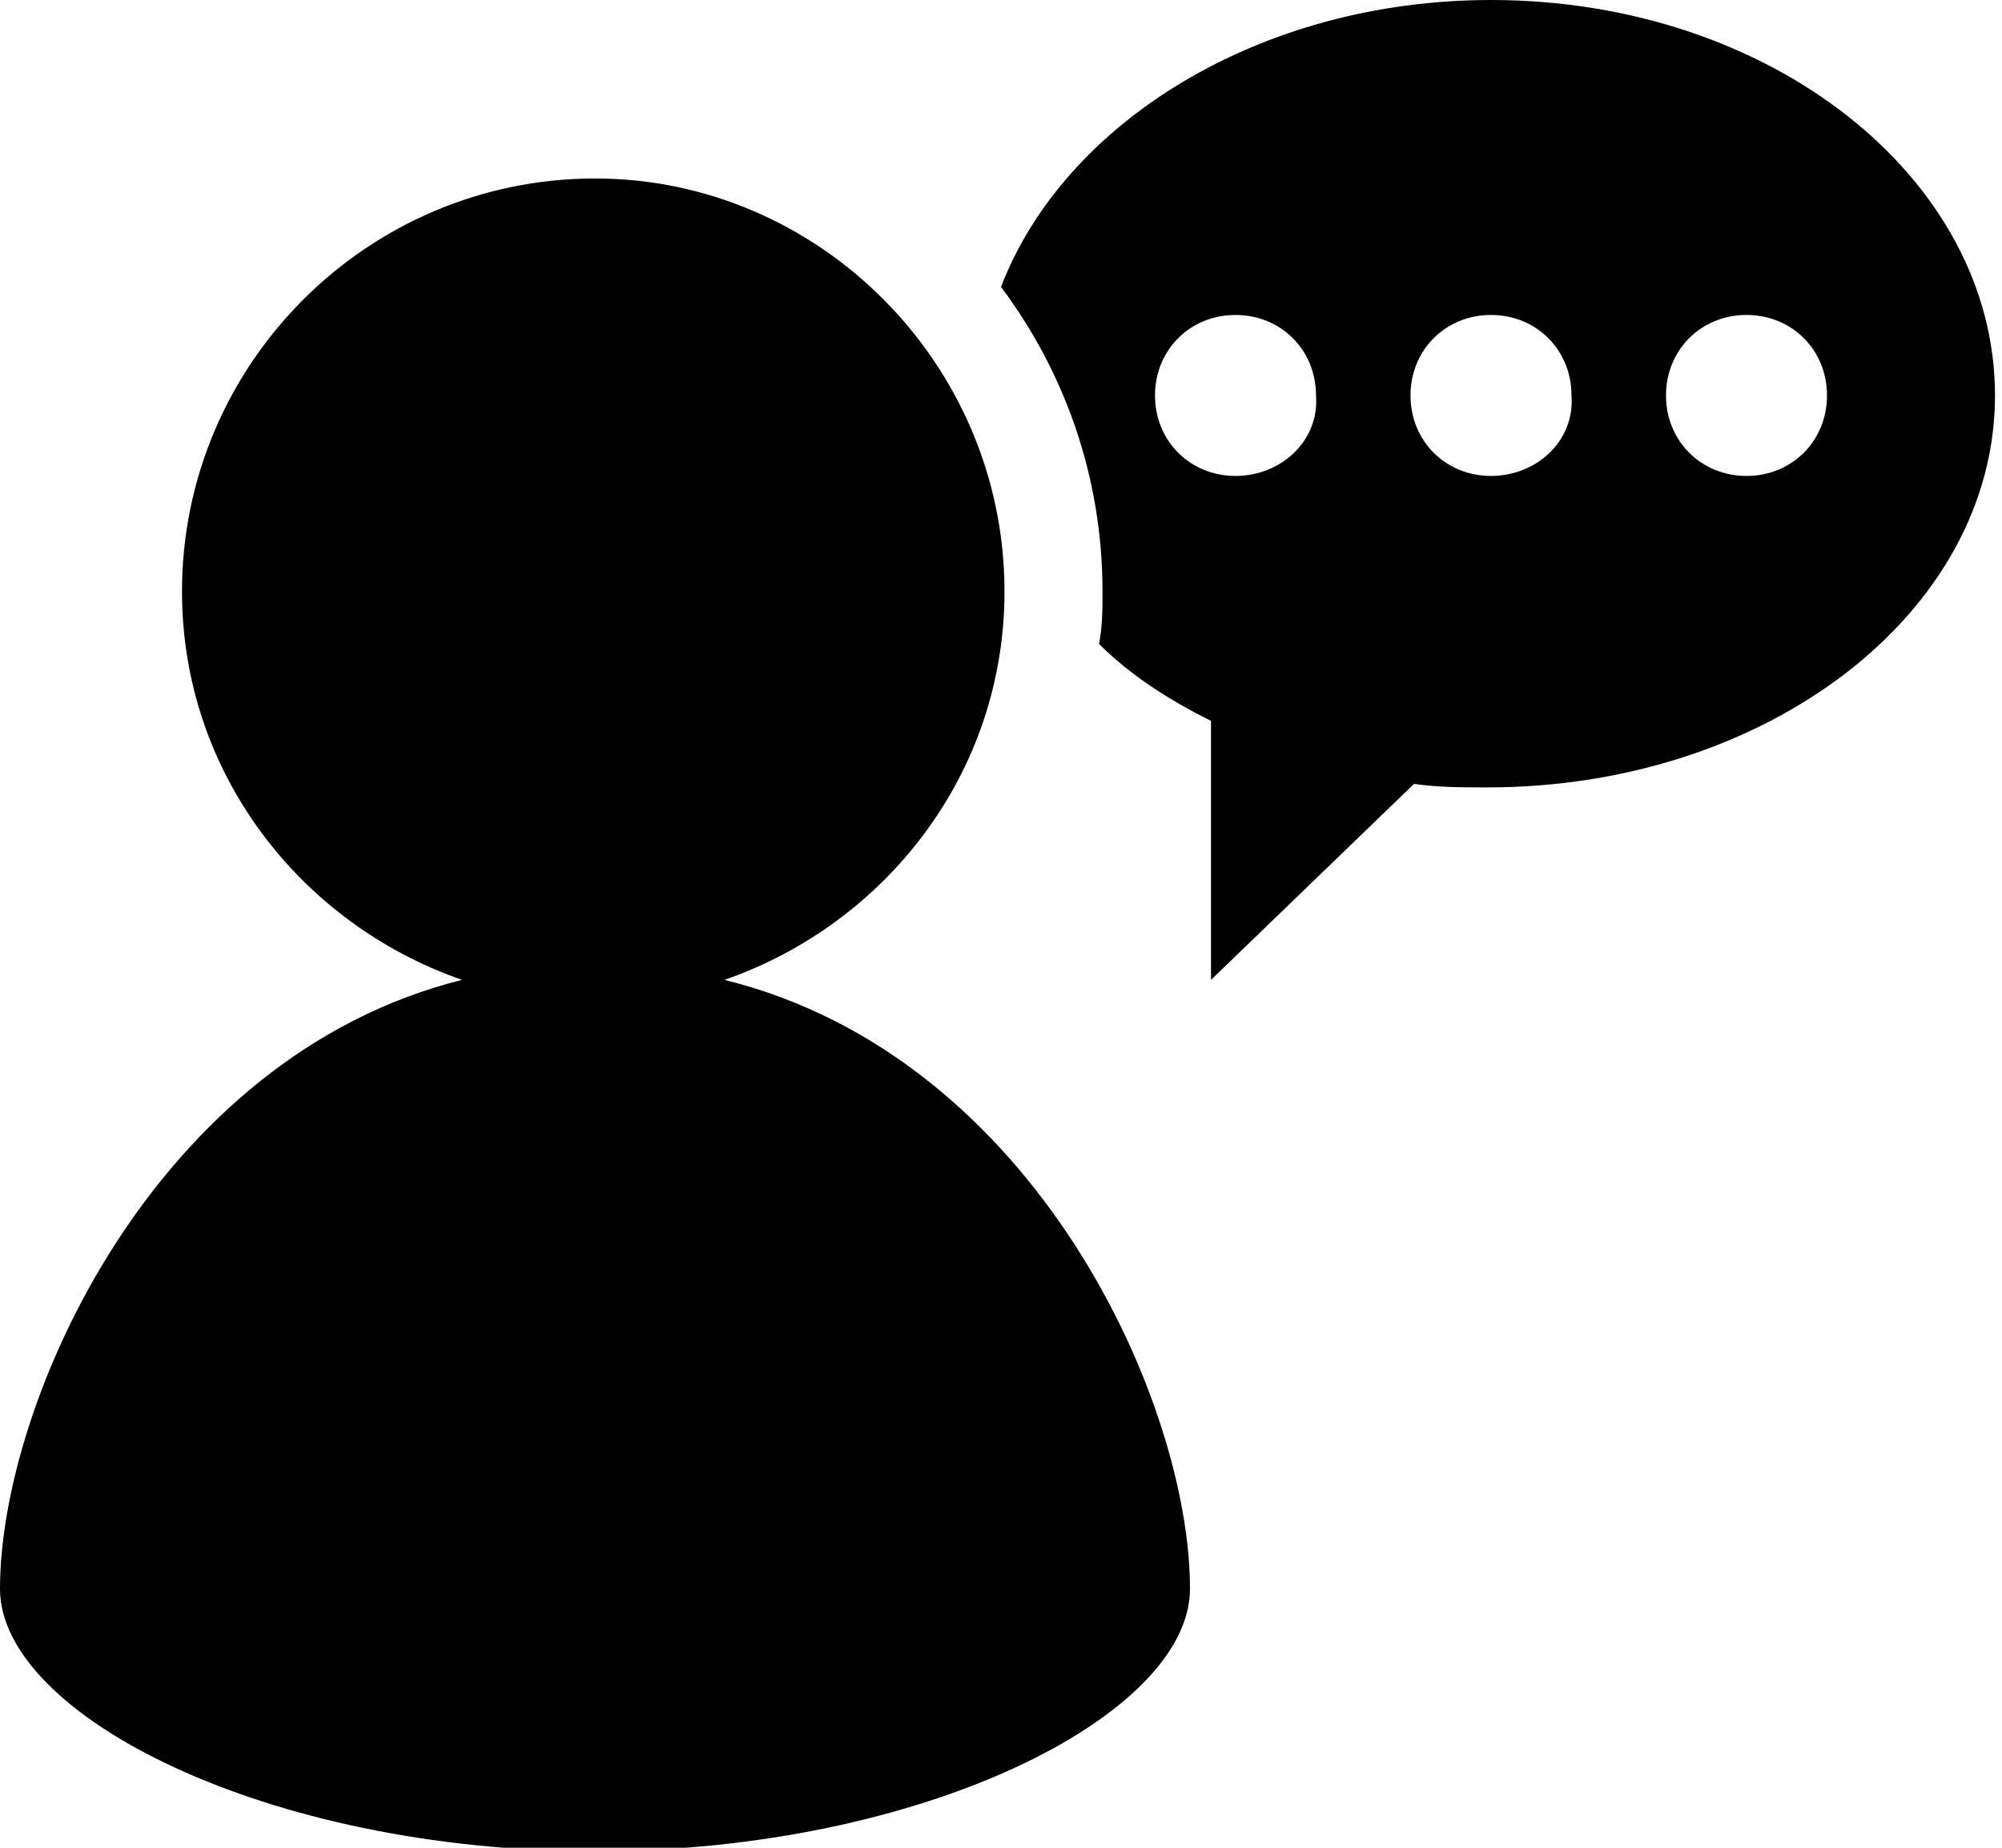 <?xml version="1.0" encoding="utf-8"?>
<!-- Generator: Adobe Illustrator 18.1.1, SVG Export Plug-In . SVG Version: 6.00 Build 0)  -->
<svg version="1.1" id="Layer_1" xmlns="http://www.w3.org/2000/svg" xmlns:xlink="http://www.w3.org/1999/xlink" x="0px" y="0px"
	 viewBox="0 0 57.2 52.8" enable-background="new 0 0 57.2 52.8" xml:space="preserve">
<g>
	<path d="M42.6,0c-6.6,0-12.2,3.5-14,8.2c1.8,2.4,2.9,5.4,2.9,8.7c0,0.5,0,1-0.1,1.5c0.9,0.9,2,1.6,3.2,2.2V28l5.8-5.6
		c0.7,0.1,1.4,0.1,2.1,0.1c8,0,14.5-5,14.5-11.2S50.6,0,42.6,0z M35.3,13.6c-1.3,0-2.3-1-2.3-2.3c0-1.3,1-2.3,2.3-2.3
		c1.3,0,2.3,1,2.3,2.3C37.7,12.6,36.6,13.6,35.3,13.6z M42.6,13.6c-1.3,0-2.3-1-2.3-2.3c0-1.3,1-2.3,2.3-2.3c1.3,0,2.3,1,2.3,2.3
		C45,12.6,43.9,13.6,42.6,13.6z M49.9,13.6c-1.3,0-2.3-1-2.3-2.3c0-1.3,1-2.3,2.3-2.3c1.3,0,2.3,1,2.3,2.3
		C52.2,12.6,51.2,13.6,49.9,13.6z M20.7,28c4.6-1.6,8-5.9,8-11.1c0-6.5-5.3-11.8-11.7-11.8c-6.5,0-11.8,5.3-11.8,11.8
		c0,5.2,3.4,9.5,8,11.1C4.4,30.2,0,40.1,0,45.4c0,3.6,7.6,7.5,17,7.5s17-3.9,17-7.5C34,40.1,29.6,30.2,20.7,28z"/>
</g>
<g>
</g>
<g>
</g>
<g>
</g>
<g>
</g>
<g>
</g>
<g>
</g>
<g>
</g>
<g>
</g>
<g>
</g>
<g>
</g>
<g>
</g>
<g>
</g>
<g>
</g>
<g>
</g>
<g>
</g>
</svg>
